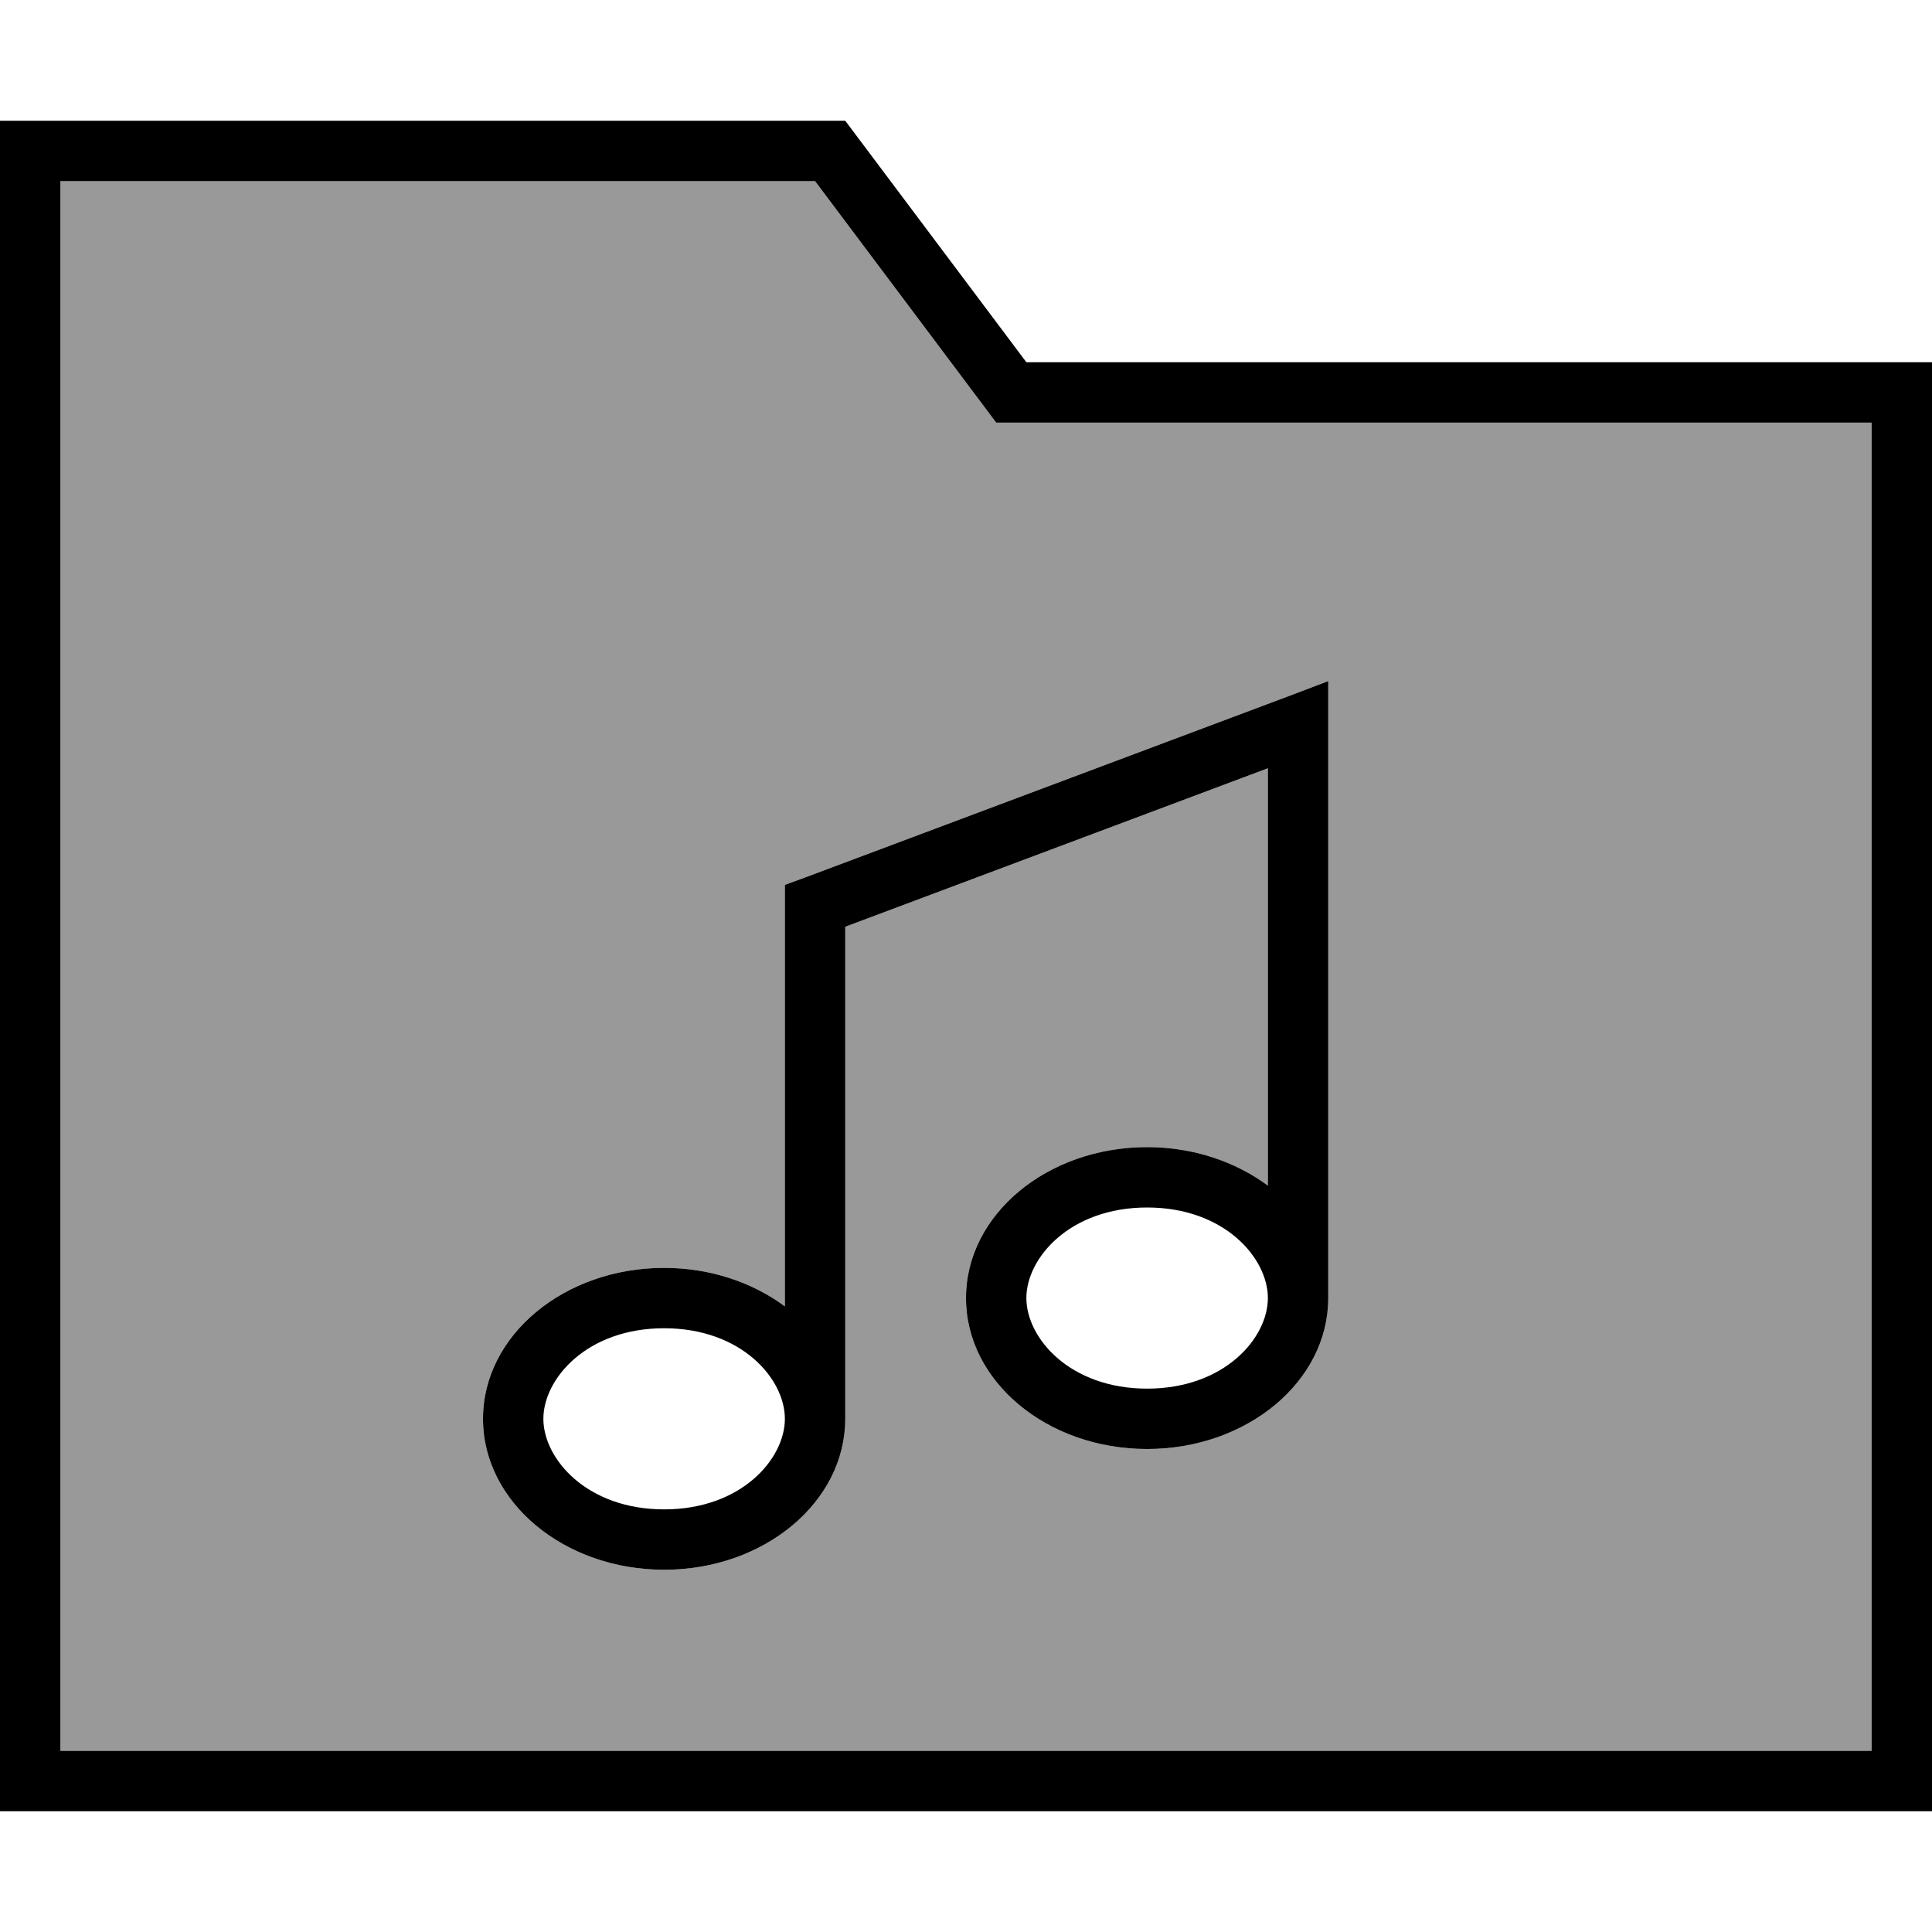 <svg xmlns="http://www.w3.org/2000/svg" viewBox="0 0 512 512"><!--! Font Awesome Pro 6.7.1 by @fontawesome - https://fontawesome.com License - https://fontawesome.com/license (Commercial License) Copyright 2024 Fonticons, Inc. --><defs><style>.fa-secondary{opacity:.4}</style></defs><path class="fa-secondary" d="M16 48l0 416 480 0 0-352-224 0-8 0-4.8-6.4L216 48 16 48zM128 376c0-22.1 21.5-40 48-40c12.3 0 23.5 3.9 32 10.2L208 240l0-5.5 5.2-1.9 128-48 10.8-4.1 0 11.5 0 152c0 22.1-21.5 40-48 40s-48-17.9-48-40s21.5-40 48-40c12.3 0 23.5 3.9 32 10.2l0-110.6-112 42L224 376c0 22.1-21.5 40-48 40s-48-17.9-48-40z"/><path class="fa-primary" d="M224 32l48 64 224 0 16 0 0 16 0 352 0 16-16 0L16 480 0 480l0-16L0 48 0 32l16 0 208 0zm48 80l-8 0-4.8-6.4L216 48 16 48l0 416 480 0 0-352-224 0zm80 68.5l0 11.5 0 152c0 22.1-21.5 40-48 40s-48-17.9-48-40s21.5-40 48-40c12.3 0 23.5 3.9 32 10.2l0-110.6-112 42L224 376c0 22.1-21.5 40-48 40s-48-17.9-48-40s21.5-40 48-40c12.3 0 23.5 3.9 32 10.2L208 240l0-5.5 5.2-1.9 128-48 10.8-4.1zM304 320c-20.5 0-32 13.4-32 24s11.5 24 32 24s32-13.4 32-24s-11.5-24-32-24zM176 352c-20.5 0-32 13.4-32 24s11.5 24 32 24s32-13.4 32-24s-11.5-24-32-24z"/></svg>